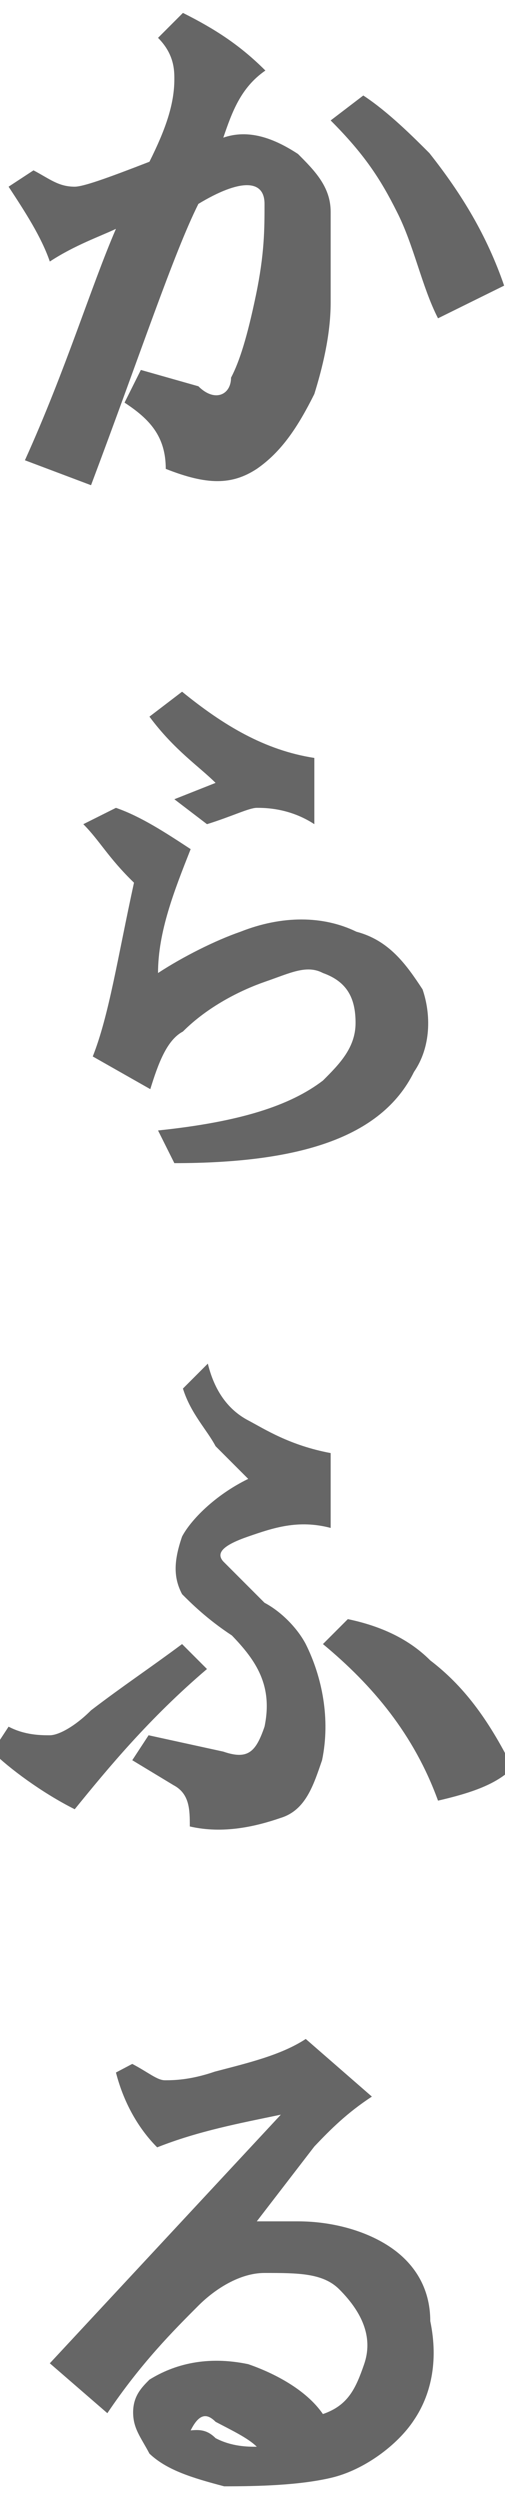 <?xml version="1.0" encoding="utf-8"?>
<!-- Generator: Adobe Illustrator 25.4.1, SVG Export Plug-In . SVG Version: 6.00 Build 0)  -->
<svg version="1.1" id="レイヤー_1" xmlns="http://www.w3.org/2000/svg" xmlns:xlink="http://www.w3.org/1999/xlink" x="0px"
	 y="0px" viewBox="0 0 58.8 290.6" style="enable-background:new 0 0 58.8 290.6;" xml:space="preserve">
<style type="text/css">
	.st0{enable-background:new    ;}
	.st1{fill:#666666;}
</style>
<g class="st0">
	<path class="st1" d="M5.8,30.4c-1-2.9-2.9-5.8-4.8-8.7l2.9-1.9c1.9,1,2.9,1.9,4.8,1.9c1,0,3.8-1,8.7-2.9c1.9-3.8,2.9-6.7,2.9-9.6
		c0-1,0-2.9-1.9-4.8l2.9-2.9c3.8,1.9,6.7,3.8,9.6,6.7C28,10.2,27,13.1,26,16c2.9-1,5.8,0,8.7,1.9c1.9,1.9,3.8,3.8,3.8,6.7
		s0,5.8,0,10.6c0,3.8-1,7.7-1.9,10.6c-1.9,3.8-3.8,6.7-6.7,8.7c-2.9,1.9-5.8,1.9-10.6,0c0-3.8-1.9-5.8-4.8-7.7l1.9-3.8l6.7,1.9
		c1.9,1.9,3.8,1,3.8-1c1-1.9,1.9-4.8,2.9-9.6s1-7.7,1-10.6s-2.9-2.9-7.7,0c-2.9,5.8-6.7,17.3-12.5,32.7l-7.7-2.9
		c4.8-10.6,7.7-20.2,10.6-26.9C11.6,27.5,8.7,28.5,5.8,30.4z M46.2,24.6c-1.9-3.8-3.8-6.7-7.7-10.6l3.8-2.9c2.9,1.9,5.8,4.8,7.7,6.7
		c3.8,4.8,6.7,9.6,8.7,15.4l-7.7,3.8C49.1,33.3,48.2,28.5,46.2,24.6z"/>
	<path class="st1" d="M9.7,95.8l3.8-1.9c2.9,1,5.8,2.9,8.7,4.8c-1.9,4.8-3.8,9.6-3.8,14.4c2.9-1.9,6.7-3.8,9.6-4.8
		c4.8-1.9,9.6-1.9,13.5,0c3.8,1,5.8,3.8,7.7,6.7c1,2.9,1,6.7-1,9.6c-3.8,7.7-13.5,10.6-27.9,10.6l-1.9-3.8c9.6-1,15.4-2.9,19.2-5.8
		c1.9-1.9,3.8-3.8,3.8-6.7s-1-4.8-3.8-5.8c-1.9-1-3.8,0-6.7,1s-6.7,2.9-9.6,5.8c-1.9,1-2.9,3.8-3.8,6.7l-6.7-3.8
		c1.9-4.8,2.9-11.5,4.8-20.2C12.6,99.7,11.6,97.7,9.7,95.8z M36.6,88.1v7.7c-2.9-1.9-5.8-1.9-6.7-1.9s-2.9,1-5.8,1.9l-3.8-2.9
		l4.8-1.9c-1.9-1.9-4.8-3.8-7.7-7.7l3.8-2.9C26,84.3,30.8,87.2,36.6,88.1z"/>
	<path class="st1" d="M8.7,210.3c-3.8-1.9-7.7-4.8-9.6-6.7l1.9-2.9c1.9,1,3.8,1,4.8,1s2.9-1,4.8-2.9c3.8-2.9,6.7-4.8,10.6-7.7
		l2.9,2.9C17.4,199.7,12.6,205.5,8.7,210.3z M28.9,165.1c1.9,1,4.8,2.9,9.6,3.8v8.7c-3.8-1-6.7,0-9.6,1c-2.9,1-3.8,1.9-2.9,2.9
		c1,1,2.9,2.9,4.8,4.8c1.9,1,3.8,2.9,4.8,4.8c1.9,3.8,2.9,8.7,1.9,13.5c-1,2.9-1.9,5.8-4.8,6.7c-2.9,1-6.7,1.9-10.6,1
		c0-1.9,0-3.8-1.9-4.8l-4.8-2.9l1.9-2.9l8.7,1.9c2.9,1,3.8,0,4.8-2.9c1-4.8-1-7.7-3.8-10.6c-2.9-1.9-4.8-3.8-5.8-4.8
		c-1-1.9-1-3.8,0-6.7c1-1.9,3.8-4.8,7.7-6.7c-1.9-1.9-2.9-2.9-3.8-3.8c-1-1.9-2.9-3.8-3.8-6.7l2.9-2.9
		C25.1,162.2,27,164.1,28.9,165.1z M37.6,191.1l2.9-2.9c4.8,1,7.7,2.9,9.6,4.8c3.8,2.9,6.7,6.7,9.6,12.5c-1.9,1.9-4.8,2.9-8.7,3.8
		C48.2,201.6,43.4,195.9,37.6,191.1z"/>
	<path class="st1" d="M28.9,274.8c2.9,1,6.7,2.9,8.7,5.8c2.9-1,3.8-2.9,4.8-5.8c1-2.9,0-5.8-2.9-8.7c-1.9-1.9-4.8-1.9-8.7-1.9
		c-2.9,0-5.8,1.9-7.7,3.8c-2.9,2.9-6.7,6.7-10.6,12.5l-6.7-5.8l26.9-28.9c-4.8,1-9.6,1.9-14.4,3.8c-1.9-1.9-3.8-4.8-4.8-8.7l1.9-1
		c1.9,1,2.9,1.9,3.8,1.9s2.9,0,5.8-1c3.8-1,7.7-1.9,10.6-3.8l7.7,6.7c-2.9,1.9-4.8,3.8-6.7,5.8l-6.7,8.7c1,0,2.9,0,4.8,0
		c3.8,0,7.7,1,10.6,2.9c2.9,1.9,4.8,4.8,4.8,8.7c1,4.8,0,8.7-1.9,11.5c-1.9,2.9-5.8,5.8-9.6,6.7s-8.7,1-12.5,1
		c-3.8-1-6.7-1.9-8.7-3.8c-1-1.9-1.9-2.9-1.9-4.8c0-1.9,1-2.9,1.9-3.8C20.3,274.8,24.1,273.8,28.9,274.8z M25.1,283.4
		c1.9,1,3.8,1,4.8,1c-1-1-2.9-1.9-4.8-2.9c-1-1-1.9-1-2.9,1C23.2,282.4,24.1,282.4,25.1,283.4z"/>
</g>
</svg>
